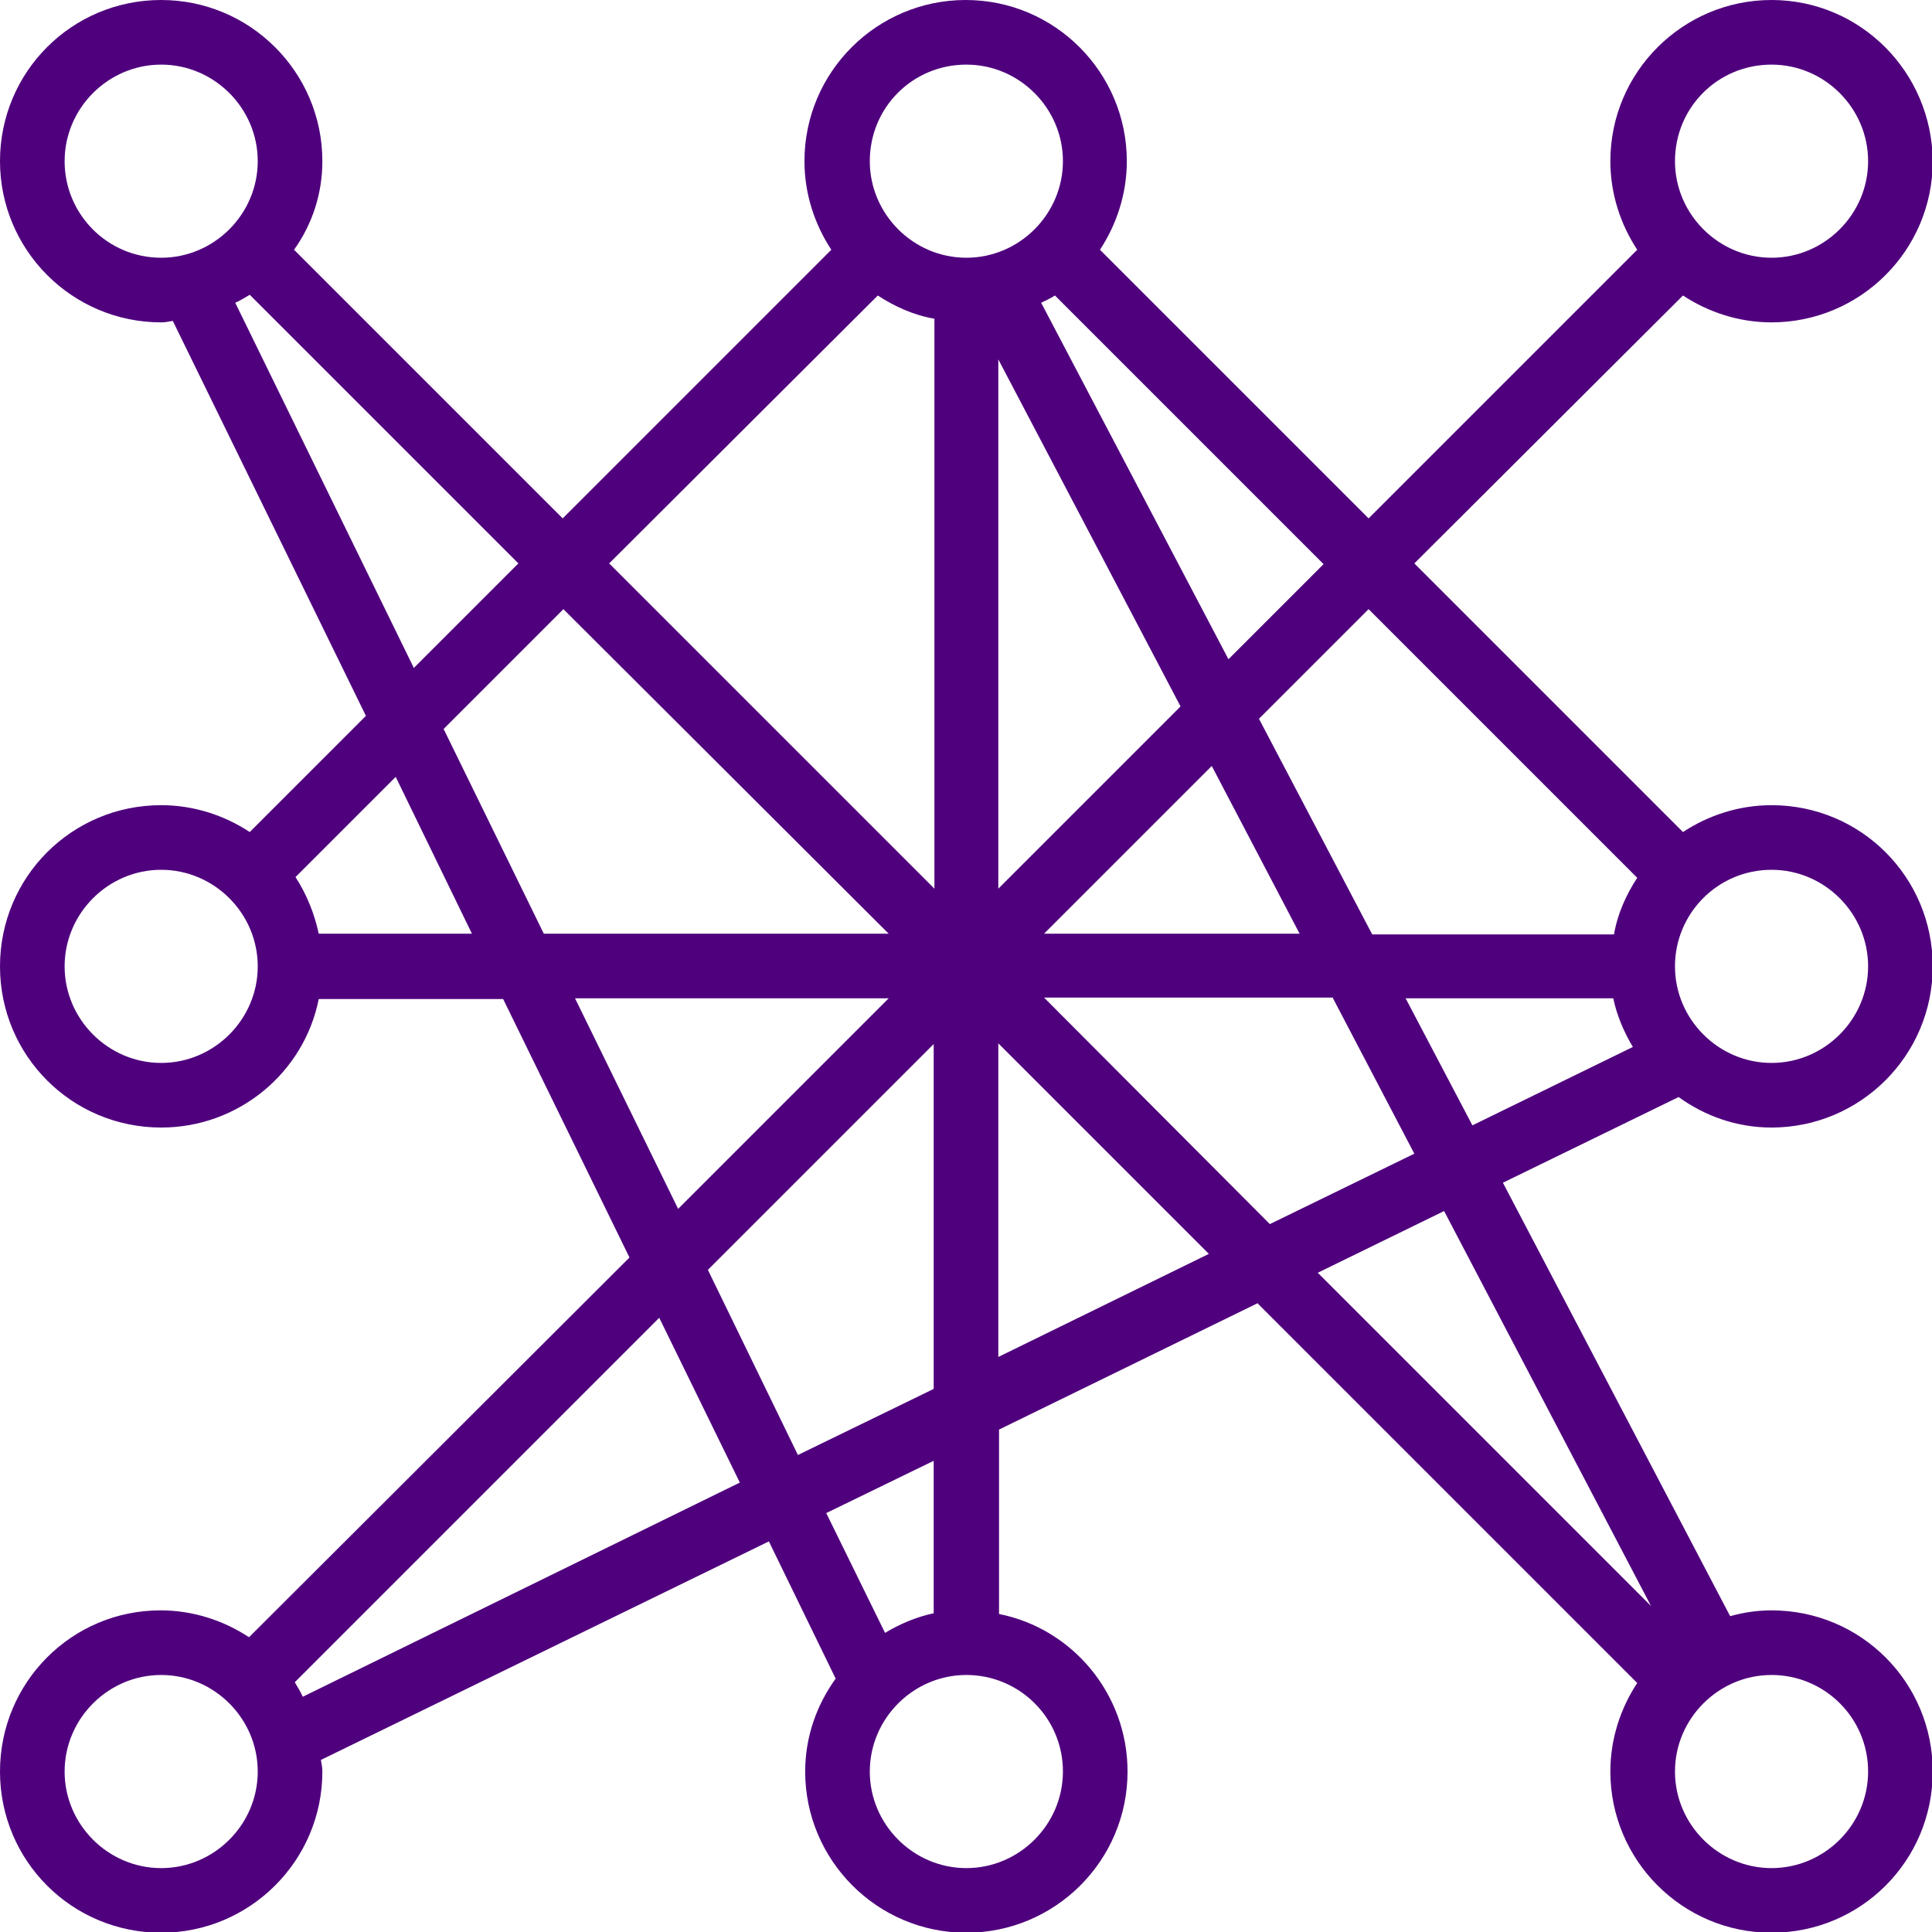 <!-- Generator: Adobe Illustrator 24.1.2, SVG Export Plug-In  -->
<svg version="1.1" xmlns="http://www.w3.org/2000/svg" xmlns:xlink="http://www.w3.org/1999/xlink" x="0px" y="0px" width="26.61px"
	 height="26.61px" viewBox="0 0 26.61 26.61" style="overflow:visible;enable-background:new 0 0 26.61 26.61;"
	 xml:space="preserve">
<style type="text/css">
	.st0{fill:#4F007D;}
</style>
<defs>
</defs>
<path class="st0" d="M23.18,4.07c0.35,0.23,0.77,0.37,1.22,0.37c1.22,0,2.22-0.99,2.22-2.22C26.61,0.99,25.62,0,24.4,0
	s-2.22,0.99-2.22,2.22c0,0.45,0.14,0.87,0.37,1.22l-3.7,3.7l-3.7-3.7c0.23-0.35,0.37-0.77,0.37-1.22c0-1.22-0.99-2.22-2.22-2.22
	c-1.22,0-2.22,0.99-2.22,2.22c0,0.45,0.14,0.87,0.37,1.22l-3.7,3.7l-3.7-3.7C4.3,3.09,4.44,2.67,4.44,2.22C4.44,0.99,3.44,0,2.22,0
	C0.99,0,0,0.99,0,2.22c0,1.22,0.99,2.22,2.22,2.22c0.05,0,0.11-0.01,0.16-0.02l2.66,5.44l-1.6,1.6c-0.35-0.23-0.77-0.37-1.22-0.37
	C0.99,11.09,0,12.08,0,13.31s0.99,2.22,2.22,2.22c1.07,0,1.97-0.76,2.17-1.77h2.54l1.74,3.56l-5.24,5.23
	c-0.35-0.23-0.77-0.37-1.22-0.37C0.99,22.18,0,23.17,0,24.4s0.99,2.22,2.22,2.22c1.22,0,2.22-0.99,2.22-2.22
	c0-0.05-0.01-0.11-0.02-0.16l6.17-3.01l0.92,1.89c-0.26,0.36-0.42,0.8-0.42,1.28c0,1.22,0.99,2.22,2.22,2.22
	c1.22,0,2.22-0.99,2.22-2.22c0-1.07-0.76-1.97-1.77-2.17v-2.54l3.56-1.74l5.23,5.23c-0.23,0.35-0.37,0.77-0.37,1.22
	c0,1.22,0.99,2.22,2.22,2.22s2.22-0.99,2.22-2.22s-0.99-2.22-2.22-2.22c-0.2,0-0.39,0.03-0.57,0.08l-3.13-5.97l2.42-1.18
	c0.36,0.26,0.8,0.42,1.28,0.42c1.22,0,2.22-0.99,2.22-2.22s-0.99-2.22-2.22-2.22c-0.45,0-0.87,0.14-1.22,0.37l-3.7-3.7L23.18,4.07z
	 M24.4,0.89c0.73,0,1.33,0.6,1.33,1.33c0,0.73-0.6,1.33-1.33,1.33c-0.73,0-1.33-0.6-1.33-1.33C23.07,1.48,23.66,0.89,24.4,0.89z
	 M14.38,12.86l2.31-2.31l1.21,2.31H14.38z M18.36,13.75l1.12,2.14l-1.99,0.97l-3.11-3.12H18.36z M13.75,12.24V4.95l2.51,4.78
	L13.75,12.24z M14.34,4.17c0.06-0.03,0.13-0.06,0.19-0.1l3.7,3.7l-1.31,1.31L14.34,4.17z M13.31,0.89c0.73,0,1.33,0.6,1.33,1.33
	c0,0.73-0.6,1.33-1.33,1.33s-1.33-0.6-1.33-1.33C11.98,1.48,12.57,0.89,13.31,0.89z M12.09,4.07c0.23,0.15,0.49,0.27,0.78,0.32v7.85
	L8.39,7.76L12.09,4.07z M12.24,12.86H7.49l-1.38-2.82l1.65-1.65L12.24,12.86z M0.89,2.22c0-0.73,0.6-1.33,1.33-1.33
	c0.73,0,1.33,0.6,1.33,1.33c0,0.73-0.6,1.33-1.33,1.33C1.48,3.55,0.89,2.95,0.89,2.22z M3.24,4.17c0.07-0.03,0.13-0.07,0.2-0.11
	l3.7,3.7L5.7,9.2L3.24,4.17z M2.22,14.64c-0.73,0-1.33-0.6-1.33-1.33s0.6-1.33,1.33-1.33c0.73,0,1.33,0.6,1.33,1.33
	S2.95,14.64,2.22,14.64z M4.39,12.86c-0.06-0.28-0.17-0.55-0.32-0.78l1.38-1.38l1.05,2.16H4.39z M7.92,13.75h4.32l-2.9,2.9
	L7.92,13.75z M12.86,14.38v4.75l-1.87,0.91l-1.24-2.55L12.86,14.38z M2.22,25.73c-0.73,0-1.33-0.6-1.33-1.33s0.6-1.33,1.33-1.33
	c0.73,0,1.33,0.6,1.33,1.33S2.95,25.73,2.22,25.73z M4.17,23.37c-0.03-0.07-0.07-0.13-0.11-0.2l5.02-5.02l1.11,2.27L4.17,23.37z
	 M14.64,24.4c0,0.73-0.6,1.33-1.33,1.33s-1.33-0.6-1.33-1.33s0.6-1.33,1.33-1.33S14.64,23.66,14.64,24.4z M12.86,22.22
	c-0.24,0.05-0.47,0.15-0.67,0.27l-0.81-1.65l1.48-0.72V22.22z M13.75,18.69v-4.32l2.9,2.9L13.75,18.69z M25.73,24.4
	c0,0.73-0.6,1.33-1.33,1.33c-0.73,0-1.33-0.6-1.33-1.33s0.6-1.33,1.33-1.33C25.13,23.07,25.73,23.66,25.73,24.4z M22.74,22.12
	l-4.59-4.59l1.74-0.85L22.74,22.12z M19.36,13.75h2.86c0.05,0.24,0.15,0.47,0.27,0.67l-2.21,1.08L19.36,13.75z M24.4,11.98
	c0.73,0,1.33,0.6,1.33,1.33s-0.6,1.33-1.33,1.33c-0.73,0-1.33-0.6-1.33-1.33S23.66,11.98,24.4,11.98z M22.55,12.09
	c-0.15,0.23-0.27,0.49-0.32,0.78H18.9L17.34,9.9l1.51-1.51L22.55,12.09z"/>
</svg>
